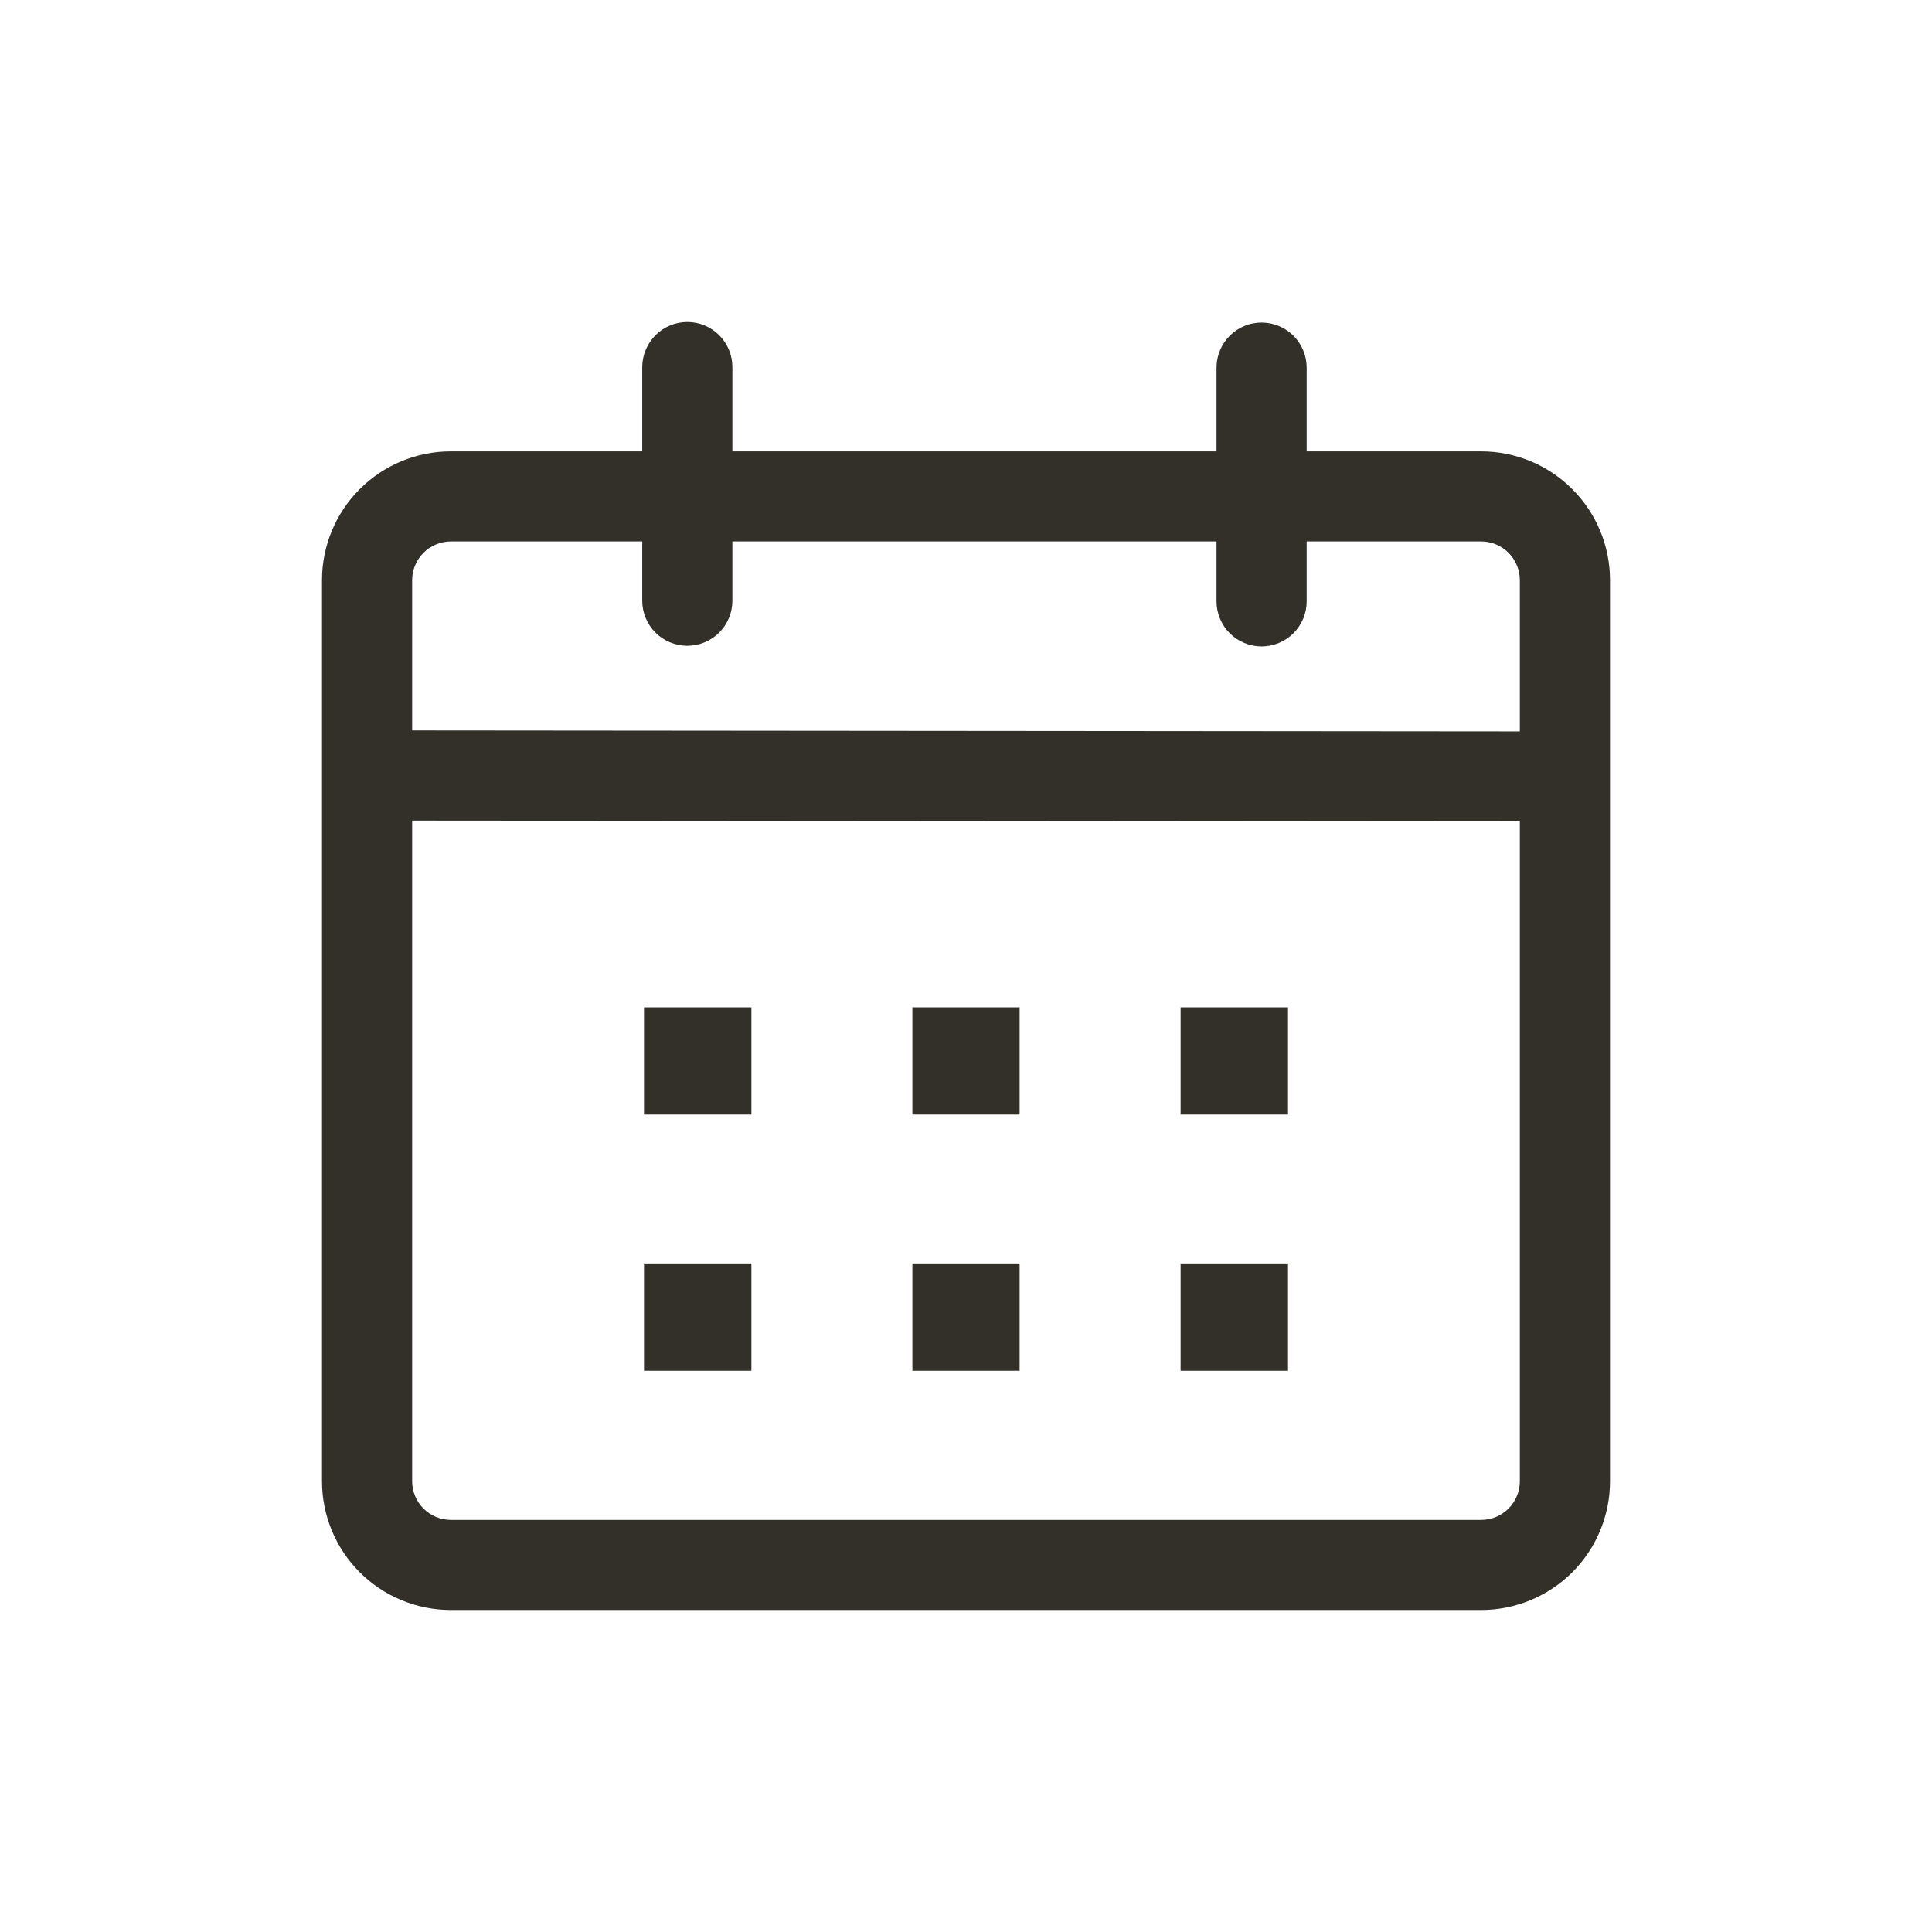 <svg width="24" height="24" viewBox="0 0 24 24" fill="none" xmlns="http://www.w3.org/2000/svg">
<path d="M8.538 4C8.687 4 8.829 4.059 8.934 4.164C9.039 4.269 9.098 4.411 9.098 4.56V5.607H15.112V4.567C15.112 4.419 15.171 4.276 15.276 4.171C15.381 4.066 15.524 4.007 15.672 4.007C15.82 4.007 15.963 4.066 16.068 4.171C16.173 4.276 16.232 4.419 16.232 4.567V5.607H18.4C18.824 5.607 19.231 5.776 19.531 6.076C19.831 6.375 20 6.782 20 7.206V18.401C20 18.825 19.831 19.232 19.531 19.532C19.231 19.831 18.824 20 18.4 20H5.6C5.176 20 4.769 19.831 4.469 19.532C4.169 19.232 4 18.825 4 18.401V7.206C4 6.782 4.169 6.375 4.469 6.076C4.769 5.776 5.176 5.607 5.6 5.607H7.978V4.559C7.979 4.411 8.038 4.269 8.143 4.164C8.248 4.059 8.39 4 8.538 4V4ZM5.12 10.194V18.401C5.12 18.464 5.132 18.526 5.157 18.584C5.181 18.643 5.216 18.696 5.261 18.74C5.305 18.785 5.358 18.82 5.416 18.844C5.475 18.868 5.537 18.881 5.6 18.881H18.4C18.463 18.881 18.526 18.868 18.584 18.844C18.642 18.82 18.695 18.785 18.739 18.74C18.784 18.696 18.819 18.643 18.843 18.584C18.868 18.526 18.88 18.464 18.88 18.401V10.205L5.12 10.194ZM9.334 15.695V17.028H8V15.695H9.334ZM12.666 15.695V17.028H11.334V15.695H12.666ZM16 15.695V17.028H14.666V15.695H16ZM9.334 12.514V13.846H8V12.514H9.334ZM12.666 12.514V13.846H11.334V12.514H12.666ZM16 12.514V13.846H14.666V12.514H16ZM7.978 6.726H5.6C5.537 6.726 5.475 6.739 5.416 6.763C5.358 6.787 5.305 6.822 5.261 6.867C5.216 6.912 5.181 6.964 5.157 7.023C5.132 7.081 5.12 7.143 5.12 7.206V9.074L18.88 9.086V7.206C18.88 7.143 18.868 7.081 18.843 7.023C18.819 6.964 18.784 6.912 18.739 6.867C18.695 6.822 18.642 6.787 18.584 6.763C18.526 6.739 18.463 6.726 18.4 6.726H16.232V7.47C16.232 7.618 16.173 7.761 16.068 7.866C15.963 7.971 15.82 8.03 15.672 8.03C15.524 8.03 15.381 7.971 15.276 7.866C15.171 7.761 15.112 7.618 15.112 7.47V6.726H9.098V7.462C9.098 7.611 9.039 7.753 8.934 7.858C8.829 7.963 8.687 8.022 8.538 8.022C8.39 8.022 8.247 7.963 8.142 7.858C8.037 7.753 7.978 7.611 7.978 7.462V6.726V6.726Z" fill="#333029"/>
</svg>

